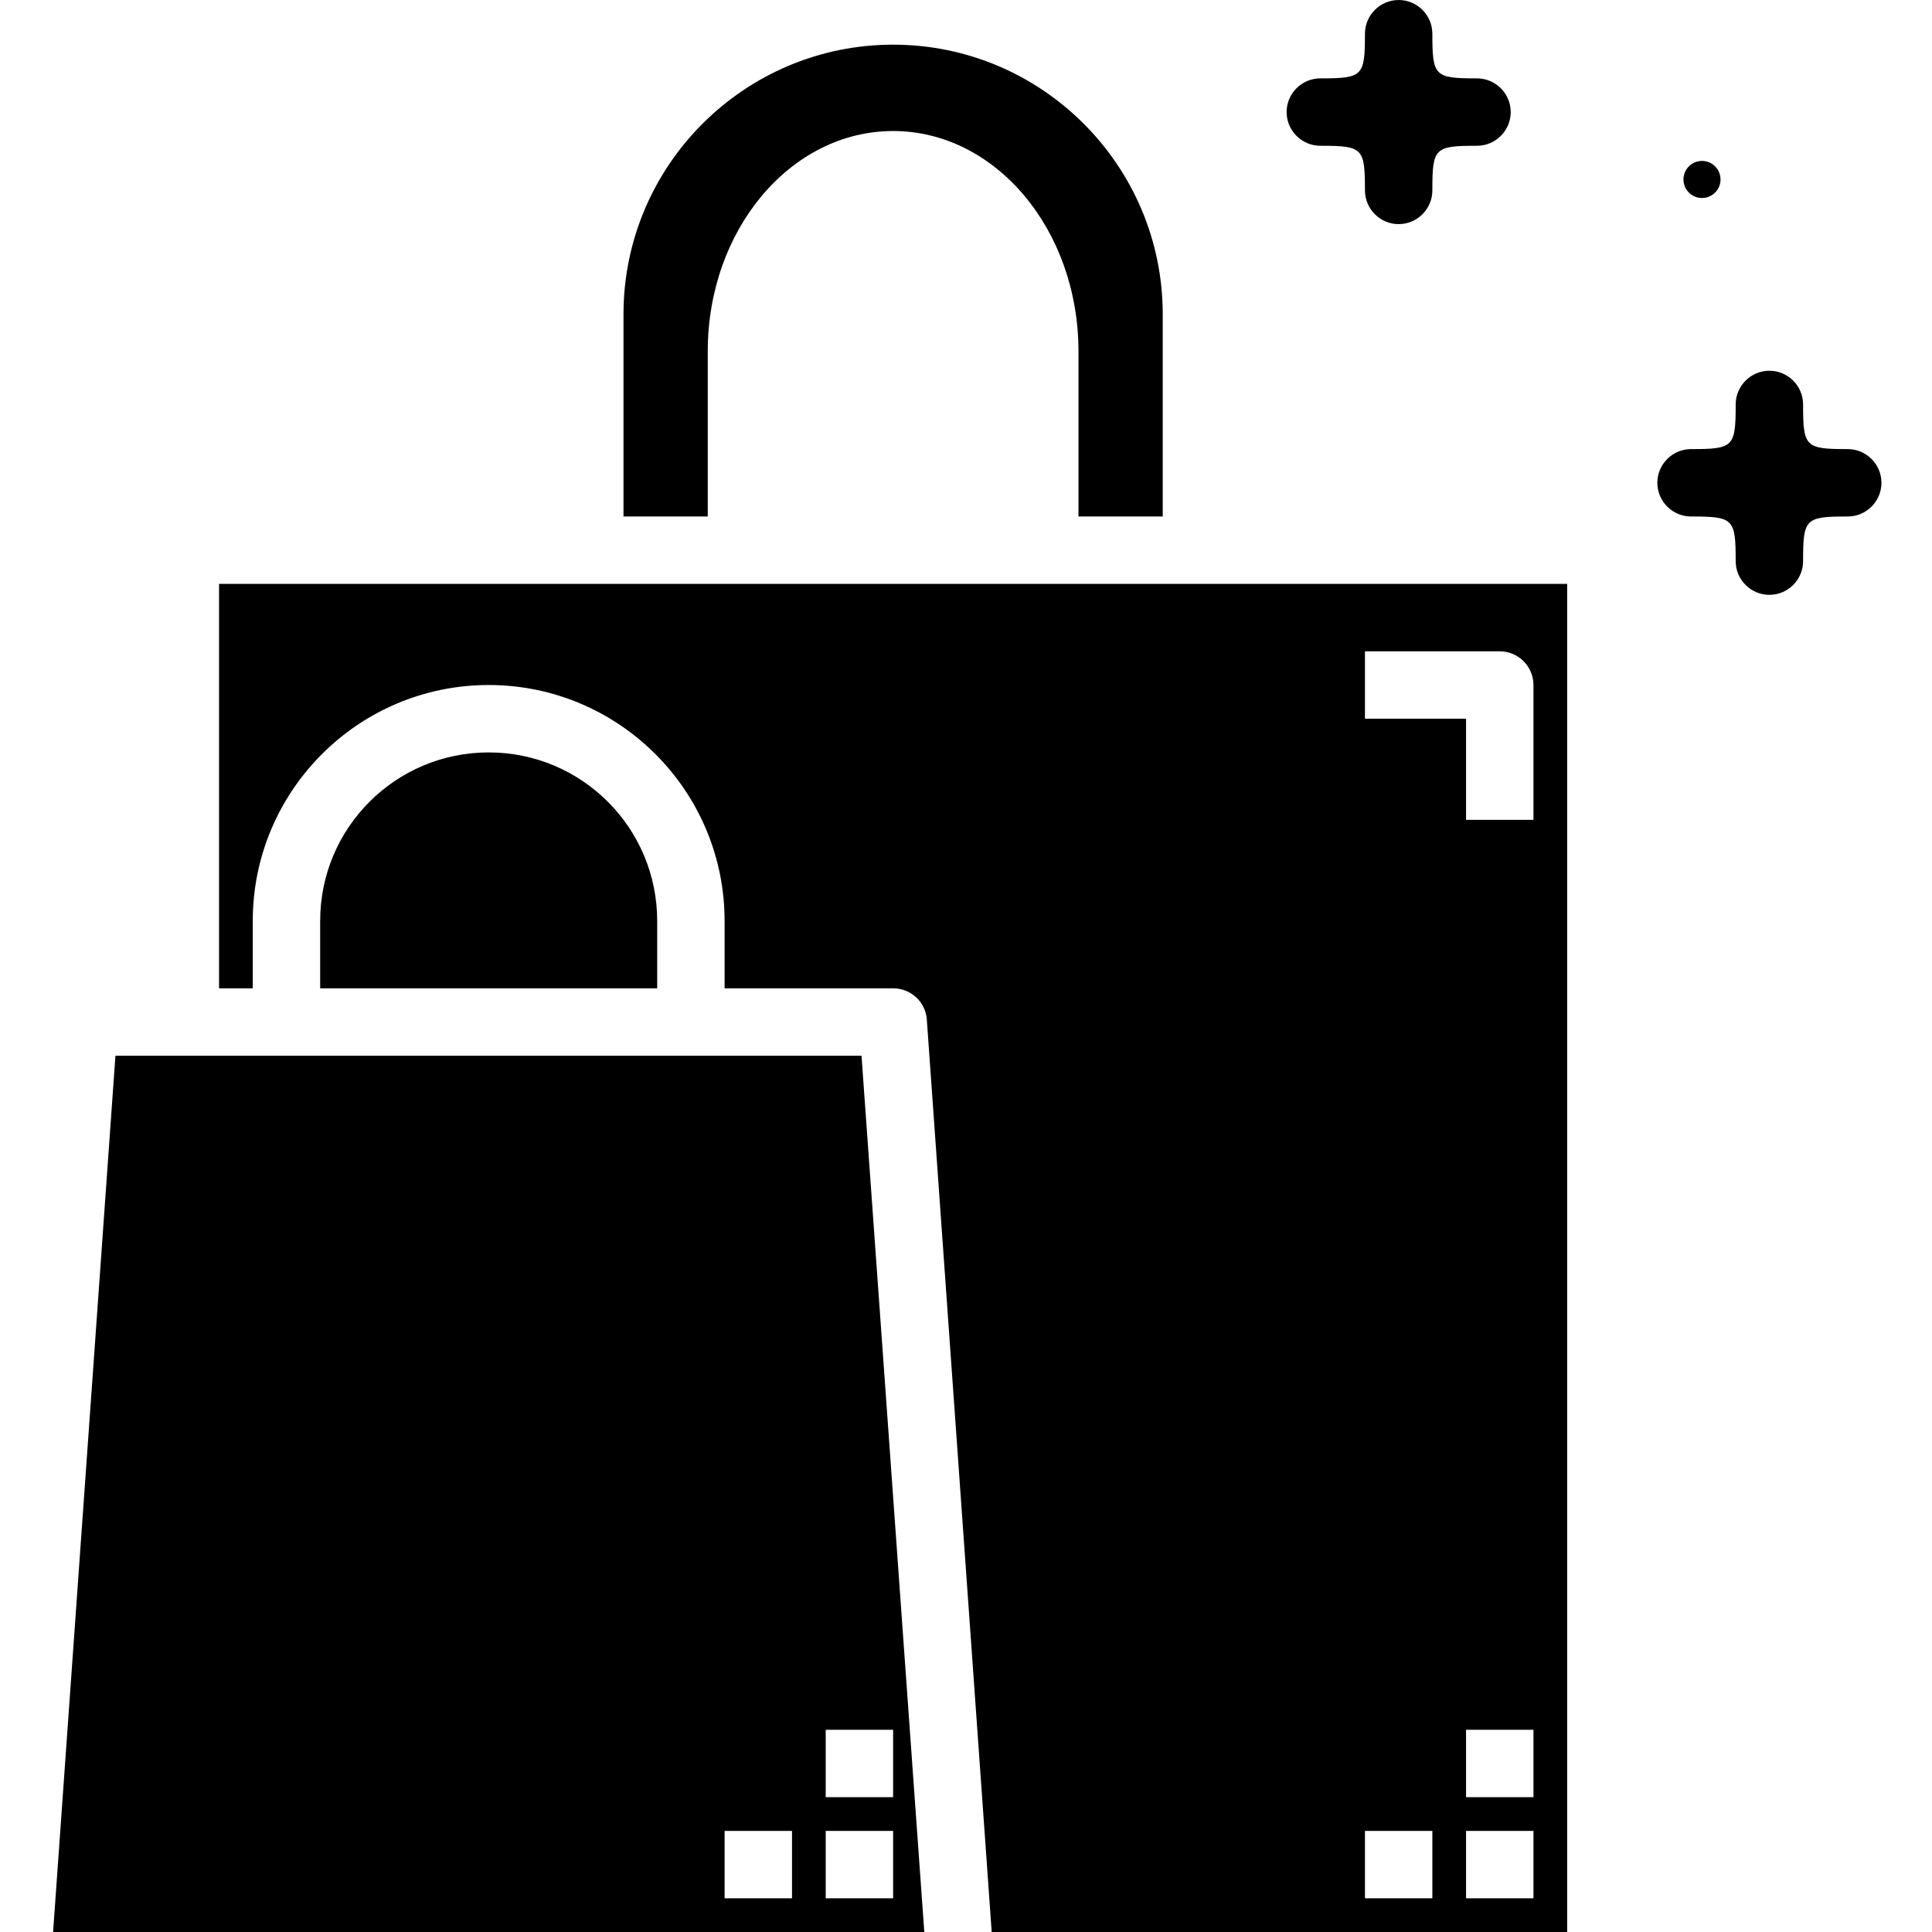 <svg height="458pt" viewBox="-12 0 458 458.6" width="458pt" xmlns="http://www.w3.org/2000/svg"><path d="m103.699 178.602c-22.098 0-40 17.898-40 40v16h80v-16c0-22.102-17.898-40-40-40zm0 0"/><path d="m263.699 74.602v48h-20v-39.203c0-28.898-19.699-52.297-44-52.297s-44 23.398-44 52.297v39.203h-20v-48c0-35.301 28.699-64 64-64s64 28.699 64 64zm0 0"/><path d="m39.699 234.602h8v-16c0-30.902 25.102-56 56-56 30.902 0 56 25.098 56 56v16h40c4.199 0 7.699 3.199 8 7.398l15.402 216.602h136.598v-320h-320zm312 216h-16v-16h16zm0-24h-16v-16h16zm-40-272h32c4.402 0 8 3.598 8 8v32h-16v-24h-24zm0 280h16v16h-16zm0 0"/><path d="m15.102 250.602-14.801 208h206.801l-14.902-208zm160.598 200h-16v-16h16zm24 0h-16v-16h16zm0-24h-16v-16h16zm0 0"/><path d="m396.102 42.602c0 2.43-1.973 4.398-4.402 4.398-2.43 0-4.398-1.969-4.398-4.398 0-2.43 1.969-4.402 4.398-4.402 2.43 0 4.402 1.973 4.402 4.402zm0 0"/><path d="m426.301 106.602c-10.102 0-10.602-.5-10.602-10.602 0-4.398-3.598-8-8-8-4.398 0-8 3.602-8 8 0 10.102-.5 10.602-10.598 10.602-4.402 0-8 3.598-8 8 0 4.398 3.598 8 8 8 10.098 0 10.598.5 10.598 10.598 0 4.402 3.602 8 8 8 4.402 0 8-3.598 8-8 0-10.098.5-10.598 10.602-10.598 4.398 0 8-3.602 8-8 0-4.402-3.602-8-8-8zm0 0"/><path d="m301.102 34.602c10.098 0 10.598.5 10.598 10.598 0 4.402 3.602 8 8 8 4.402 0 8-3.598 8-8 0-10.098.5-10.598 10.602-10.598 4.398 0 8-3.602 8-8 0-4.402-3.602-8-8-8-10.102 0-10.602-.5-10.602-10.602 0-4.398-3.598-8-8-8-4.398 0-8 3.602-8 8 0 10.102-.5 10.602-10.598 10.602-4.402 0-8 3.598-8 8 0 4.398 3.598 8 8 8zm0 0"/></svg>